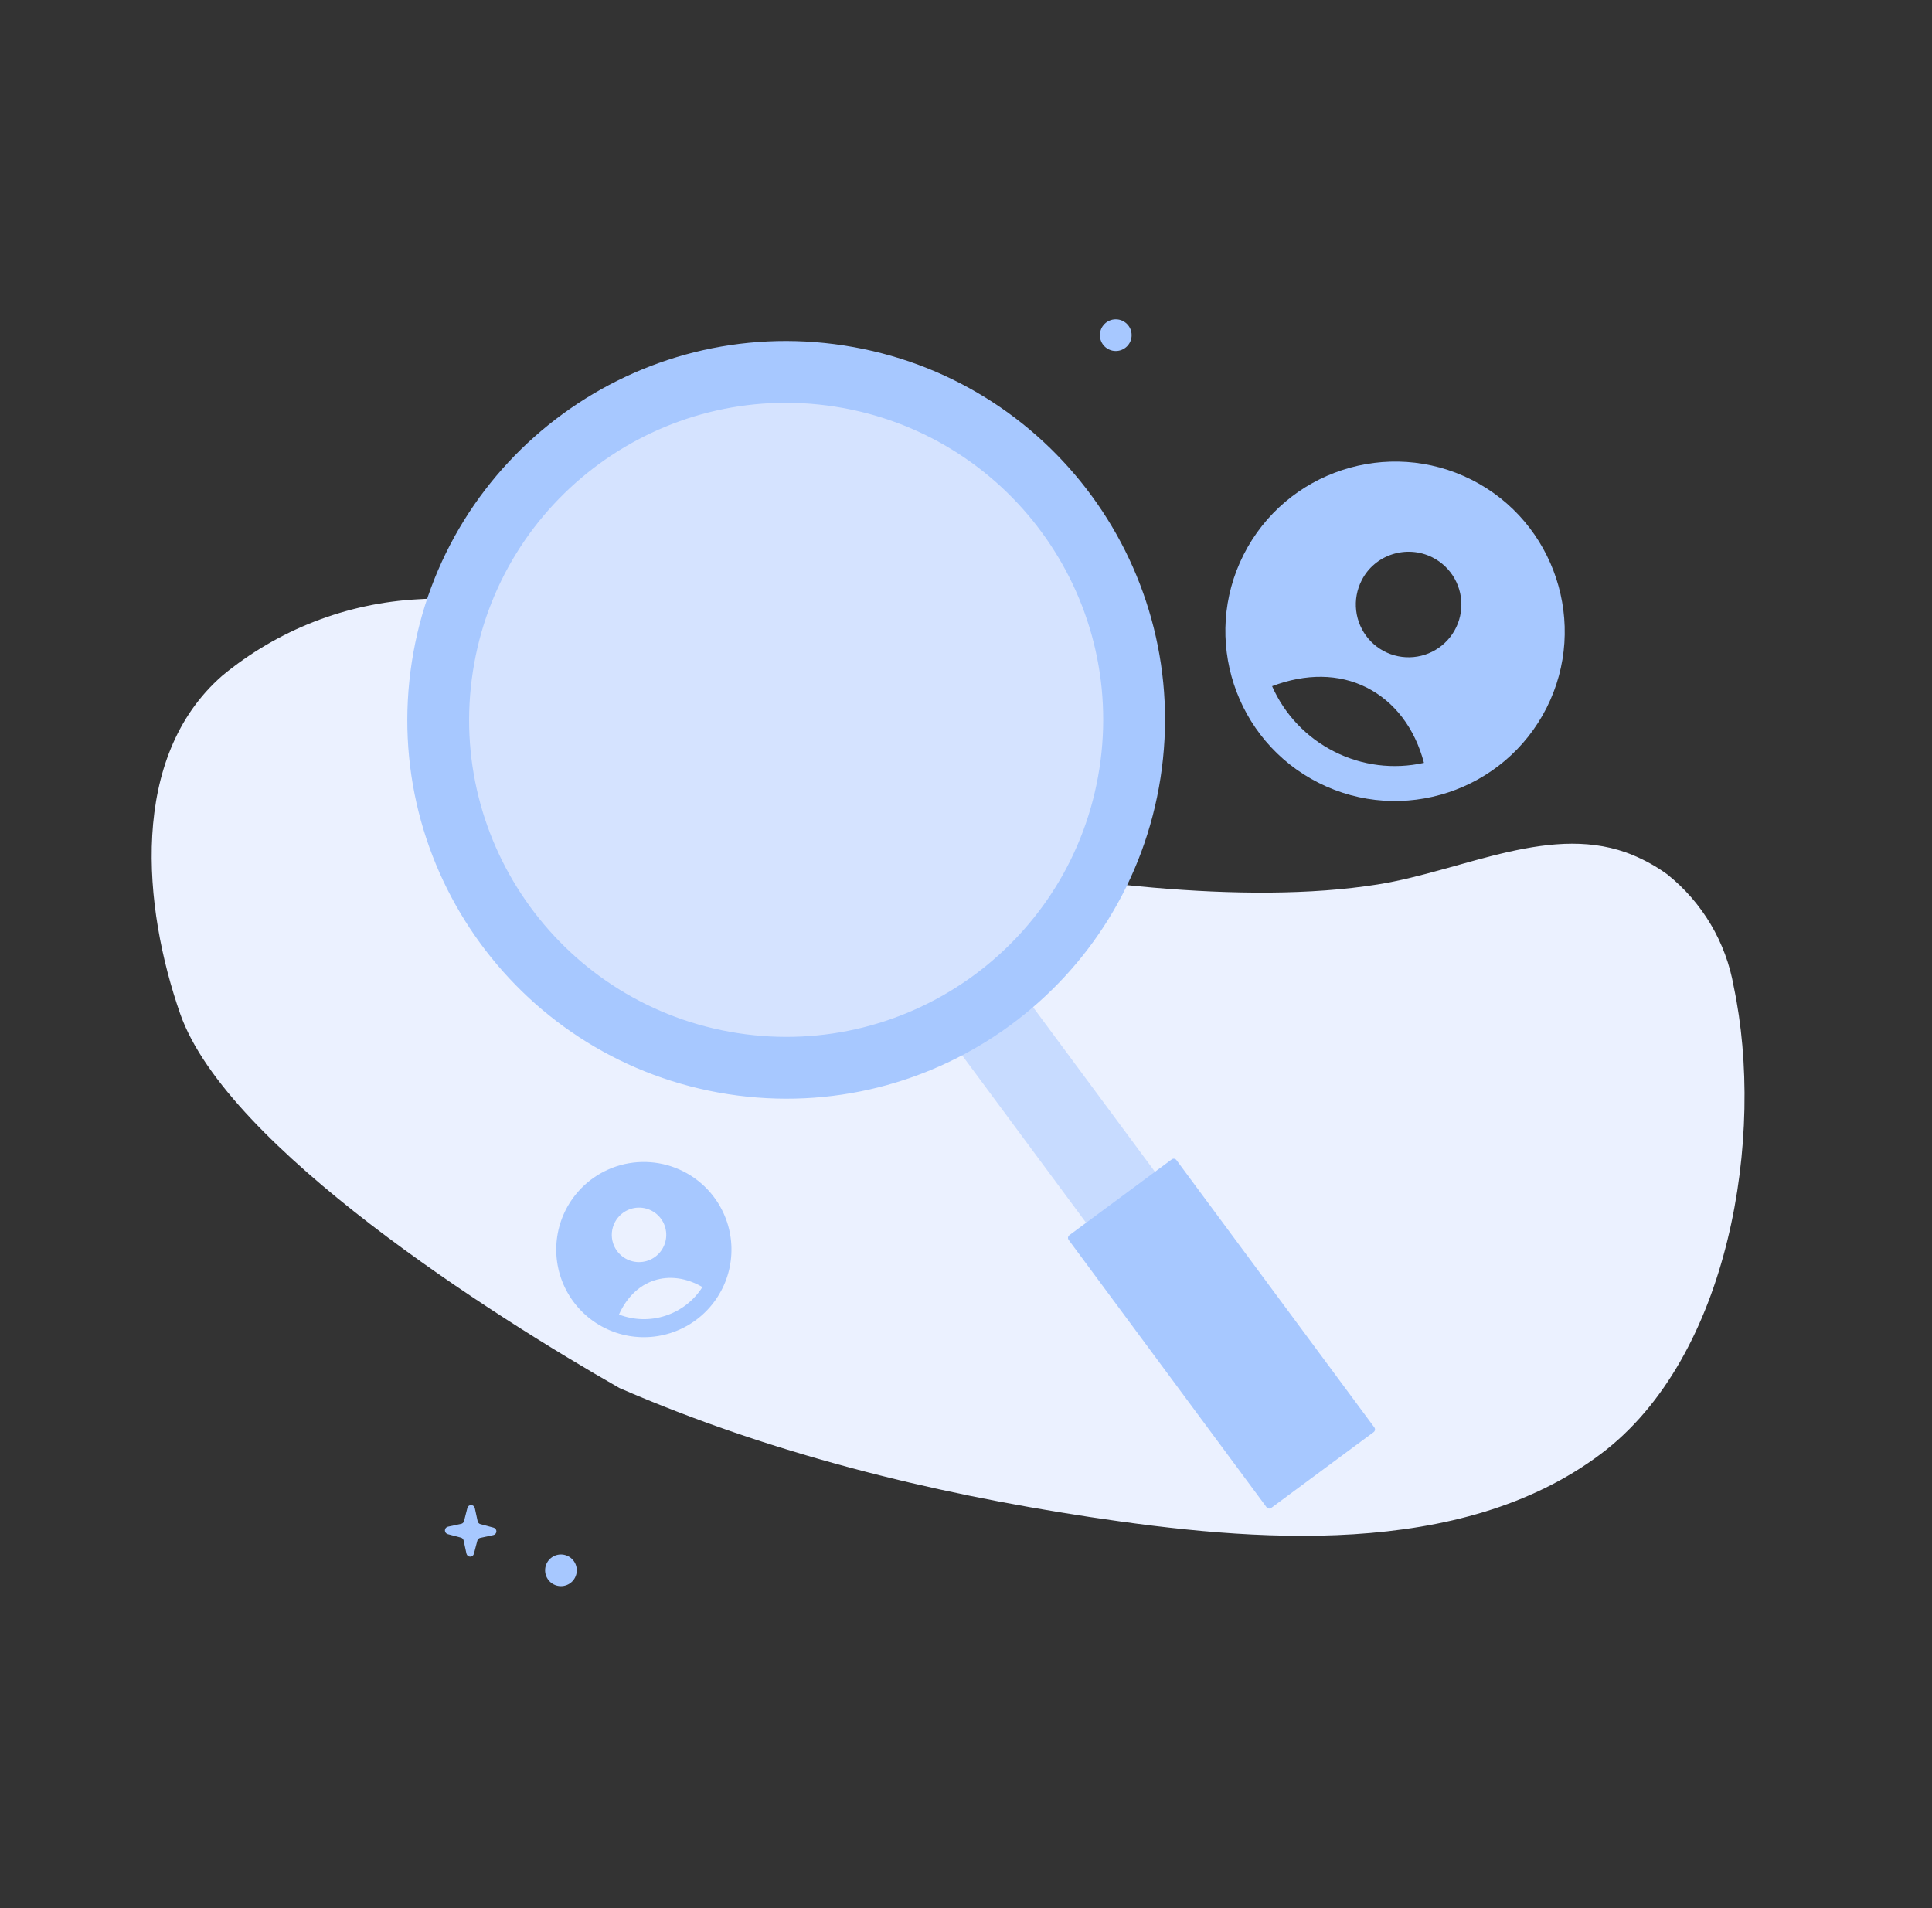 <svg width="242" height="239" viewBox="0 0 242 239" fill="none" xmlns="http://www.w3.org/2000/svg">
<rect x="0" y="0" width="242" height="239" fill="#333333" stroke="none"/>
<path d="M68.86 198.103C69.636 198.878 70.894 198.878 71.668 198.104C72.442 197.329 72.442 196.073 71.666 195.297C70.891 194.521 69.634 194.521 68.859 195.295C68.085 196.069 68.085 197.327 68.86 198.103Z" fill="#A7C8FF"/>
<path d="M139.759 43.968C140.856 43.968 141.746 43.08 141.746 41.984C141.746 40.888 140.856 40 139.759 40C138.662 40 137.773 40.888 137.773 41.984C137.773 43.08 138.662 43.968 139.759 43.968Z" fill="#A7C8FF"/>
<path d="M84.425 49.862C84.442 49.797 84.48 49.738 84.533 49.697C84.586 49.655 84.652 49.633 84.72 49.633C84.787 49.633 84.853 49.655 84.906 49.697C84.96 49.738 84.998 49.797 85.014 49.862L85.267 50.903C85.28 50.959 85.308 51.01 85.349 51.05C85.39 51.091 85.441 51.119 85.497 51.132L86.541 51.383C86.608 51.398 86.667 51.436 86.709 51.49C86.752 51.543 86.775 51.61 86.775 51.678C86.775 51.746 86.752 51.813 86.709 51.866C86.667 51.92 86.608 51.957 86.541 51.973L85.497 52.224C85.441 52.236 85.39 52.265 85.349 52.306C85.308 52.346 85.28 52.397 85.267 52.453L85.014 53.494C84.998 53.559 84.96 53.617 84.906 53.659C84.853 53.7 84.787 53.723 84.72 53.723C84.652 53.723 84.586 53.7 84.533 53.659C84.48 53.617 84.442 53.559 84.425 53.494L84.172 52.453C84.16 52.397 84.131 52.346 84.091 52.305C84.05 52.264 83.998 52.236 83.942 52.224L82.898 51.973C82.832 51.957 82.772 51.92 82.73 51.866C82.687 51.813 82.664 51.746 82.664 51.678C82.664 51.61 82.687 51.543 82.73 51.49C82.772 51.436 82.832 51.398 82.898 51.383L83.942 51.132C83.998 51.12 84.05 51.092 84.091 51.051C84.131 51.01 84.16 50.959 84.172 50.903L84.425 49.862Z" fill="#A7C8FF"/>
<path d="M58.543 188.888C58.569 188.784 58.63 188.691 58.716 188.625C58.802 188.56 58.907 188.525 59.015 188.527C59.123 188.53 59.227 188.568 59.311 188.637C59.394 188.706 59.452 188.801 59.474 188.907L59.833 190.565C59.853 190.65 59.897 190.729 59.959 190.791C60.021 190.853 60.1 190.897 60.185 190.917L61.817 191.354C61.922 191.38 62.015 191.442 62.081 191.527C62.146 191.613 62.181 191.719 62.179 191.827C62.177 191.935 62.138 192.039 62.069 192.122C62.001 192.205 61.906 192.263 61.8 192.285L60.141 192.643C60.056 192.664 59.977 192.708 59.915 192.77C59.853 192.832 59.809 192.911 59.788 192.996L59.359 194.632C59.331 194.736 59.27 194.828 59.184 194.893C59.099 194.957 58.994 194.991 58.886 194.989C58.779 194.987 58.675 194.948 58.592 194.88C58.509 194.812 58.452 194.717 58.429 194.612L58.07 192.954C58.049 192.869 58.005 192.79 57.943 192.728C57.88 192.665 57.802 192.621 57.716 192.6L56.087 192.17C55.983 192.142 55.892 192.08 55.827 191.994C55.763 191.908 55.729 191.803 55.731 191.696C55.733 191.588 55.771 191.485 55.839 191.401C55.907 191.318 56.001 191.26 56.106 191.237L57.764 190.88C57.85 190.862 57.929 190.82 57.993 190.759C58.057 190.699 58.102 190.621 58.124 190.536L58.543 188.888Z" fill="#A7C8FF"/>
<path d="M208.837 109.521C207.501 108.548 206.088 107.767 204.613 107.145C194.552 102.905 183.375 109.056 172.595 110.782C155.761 113.476 132.895 110.402 117.118 107.07C111.551 105.895 106.296 103.609 101.449 100.63L78.882 86.758C77.626 85.861 76.385 84.946 75.158 84.015C68.053 78.672 61.624 74.424 52.405 75.064C43.404 75.539 34.797 78.891 27.858 84.622C16.135 94.838 17.911 113.651 22.58 127.018C28.485 143.767 61.894 164.916 77.611 173.875C96.327 182 116.407 186.984 136.551 190.031C156.851 193.099 182.921 195.341 200.514 182.125C216.687 169.987 221.119 142.274 217.16 123.563C216.194 118.028 213.236 113.035 208.837 109.521Z" fill="#EBF1FF"/>
<path d="M159.32 166.574L127.457 123.534L118.832 129.919L150.695 172.959L159.32 166.574Z" fill="#C7DBFF"/>
<path d="M172.149 178.801L147.359 145.316C147.221 145.13 146.958 145.09 146.772 145.228L133.946 154.724C133.759 154.862 133.72 155.125 133.858 155.311L158.647 188.796C158.785 188.983 159.048 189.022 159.235 188.884L172.061 179.389C172.247 179.251 172.287 178.988 172.149 178.801Z" fill="#A7C8FF"/>
<path d="M91.192 137.057C117.088 141.08 141.34 123.348 145.363 97.453C149.385 71.558 131.653 47.305 105.758 43.283C79.863 39.261 55.61 56.992 51.588 82.887C47.566 108.782 65.297 133.035 91.192 137.057Z" fill="#A7C8FF"/>
<path d="M92.38 129.407C114.049 132.773 134.345 117.935 137.711 96.265C141.077 74.595 126.239 54.299 104.569 50.933C82.899 47.568 62.603 62.406 59.237 84.076C55.871 105.745 70.71 126.041 92.38 129.407Z" fill="#D5E3FF"/>
<path d="M184.329 60.096C173.884 54.823 161.062 59.006 155.768 69.494C150.494 79.938 154.678 92.76 165.165 98.055C175.653 103.35 188.453 99.103 193.727 88.658C199.001 78.213 194.774 65.37 184.329 60.096ZM179.42 69.82C180.589 70.41 181.556 71.334 182.2 72.475C182.843 73.616 183.132 74.922 183.032 76.228C182.932 77.533 182.446 78.78 181.636 79.809C180.826 80.838 179.729 81.604 178.484 82.009C177.238 82.414 175.901 82.439 174.64 82.083C173.38 81.727 172.254 81.004 171.406 80.007C170.557 79.009 170.023 77.782 169.873 76.481C169.722 75.18 169.961 73.864 170.56 72.699C172.189 69.472 176.193 68.19 179.42 69.82ZM167.137 94.149C163.666 92.403 160.91 89.504 159.341 85.95C163.559 84.35 167.707 84.366 171.189 86.124C174.67 87.882 177.21 91.188 178.363 95.553C174.571 96.401 170.603 95.905 167.137 94.149Z" fill="#A7C8FF"/>
<path d="M77.219 146.099C75.157 146.778 73.343 148.052 72.005 149.762C70.668 151.471 69.867 153.539 69.705 155.703C69.543 157.868 70.026 160.032 71.094 161.922C72.161 163.811 73.765 165.342 75.703 166.32C77.64 167.299 79.825 167.68 81.979 167.417C84.134 167.154 86.162 166.258 87.807 164.842C89.452 163.426 90.641 161.555 91.222 159.463C91.803 157.372 91.752 155.156 91.073 153.094C90.161 150.331 88.19 148.043 85.593 146.731C82.995 145.42 79.984 145.193 77.219 146.099ZM78.976 151.44C79.618 151.228 80.309 151.213 80.96 151.394C81.611 151.576 82.194 151.947 82.634 152.46C83.074 152.973 83.351 153.606 83.431 154.277C83.512 154.948 83.391 155.628 83.084 156.231C82.777 156.833 82.298 157.331 81.708 157.66C81.118 157.99 80.443 158.137 79.769 158.083C79.095 158.029 78.453 157.776 77.923 157.356C77.393 156.936 77 156.368 76.793 155.724C76.52 154.866 76.596 153.935 77.005 153.133C77.414 152.331 78.122 151.723 78.976 151.439L78.976 151.44ZM83.373 164.803C81.469 165.433 79.405 165.381 77.535 164.656C78.49 162.532 80.01 161.024 81.923 160.395C83.836 159.766 85.969 160.046 87.983 161.218C86.909 162.912 85.279 164.179 83.373 164.802L83.373 164.803Z" fill="#A7C8FF"/>
</svg>
